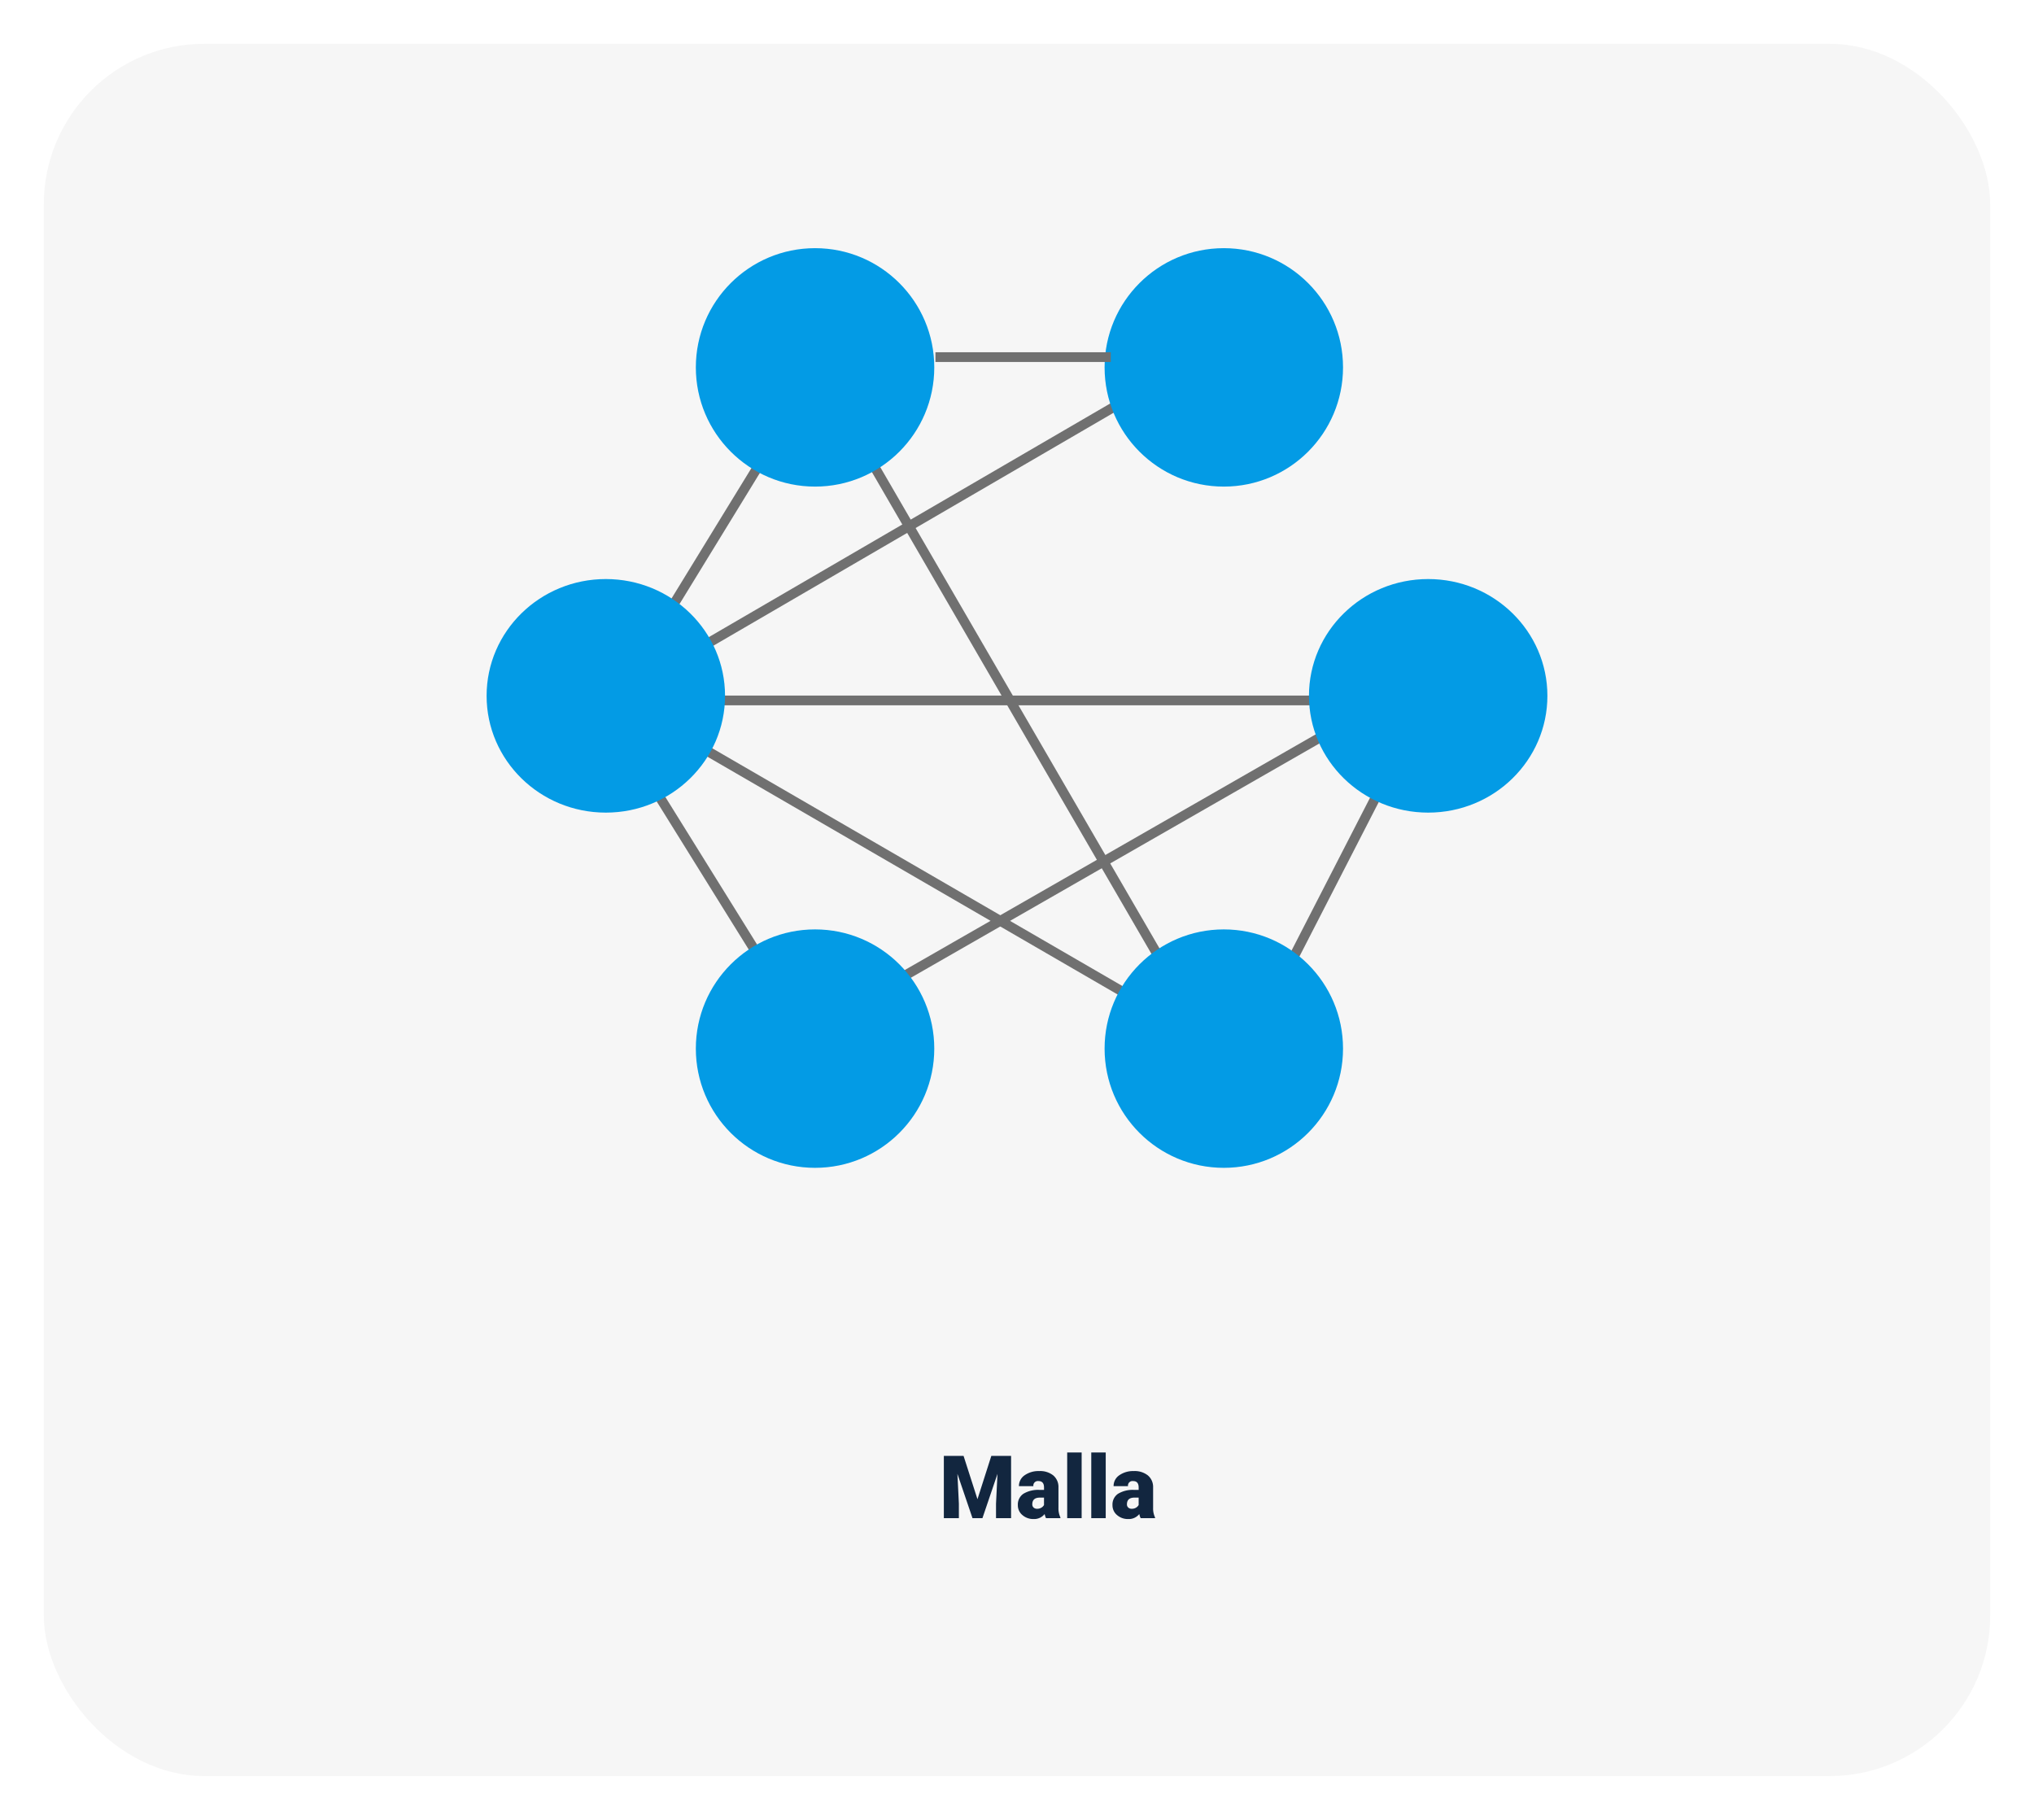 <svg xmlns="http://www.w3.org/2000/svg" xmlns:xlink="http://www.w3.org/1999/xlink" width="418" height="374" viewBox="0 0 418 374">
  <defs>
    <filter id="Rectángulo_36797" x="0" y="0" width="418" height="374" filterUnits="userSpaceOnUse">
      <feOffset dy="3" input="SourceAlpha"/>
      <feGaussianBlur stdDeviation="3" result="blur"/>
      <feFlood flood-opacity="0.161"/>
      <feComposite operator="in" in2="blur"/>
      <feComposite in="SourceGraphic"/>
    </filter>
  </defs>
  <g id="slider5" transform="translate(6218 6206)">
    <g transform="matrix(1, 0, 0, 1, -6218, -6206)" filter="url(#Rectángulo_36797)">
      <rect id="Rectángulo_36797-2" data-name="Rectángulo 36797" width="400" height="356" rx="33" transform="translate(9 6)" fill="#f6f6f6"/>
    </g>
    <path id="Trazado_183916" data-name="Trazado 183916" d="M5.019-12.8l2.856,8.9,2.848-8.9h4.061V0H11.689V-2.988l.3-6.117L8.895,0H6.855l-3.1-9.114.3,6.126V0H.967V-12.8ZM21.964,0a3.344,3.344,0,0,1-.281-.853A2.754,2.754,0,0,1,19.4.176a3.374,3.374,0,0,1-2.285-.813,2.588,2.588,0,0,1-.94-2.043,2.66,2.66,0,0,1,1.143-2.338,5.821,5.821,0,0,1,3.322-.791h.914v-.5q0-1.316-1.134-1.316a.927.927,0,0,0-1.055,1.042H16.4a2.655,2.655,0,0,1,1.173-2.239,4.931,4.931,0,0,1,2.993-.86A4.323,4.323,0,0,1,23.44-8.8a3.086,3.086,0,0,1,1.081,2.435v4.21a4.311,4.311,0,0,0,.4,2V0ZM20.109-1.934a1.652,1.652,0,0,0,.918-.237,1.487,1.487,0,0,0,.523-.536V-4.228h-.861q-1.547,0-1.547,1.389a.848.848,0,0,0,.272.655A.986.986,0,0,0,20.109-1.934ZM29.285,0H26.314V-13.5h2.971Zm4.948,0H31.263V-13.5h2.971Zm7.181,0a3.344,3.344,0,0,1-.281-.853A2.754,2.754,0,0,1,38.848.176a3.374,3.374,0,0,1-2.285-.813,2.588,2.588,0,0,1-.94-2.043,2.66,2.66,0,0,1,1.143-2.338,5.821,5.821,0,0,1,3.322-.791H41v-.5q0-1.316-1.134-1.316a.927.927,0,0,0-1.055,1.042H35.851a2.655,2.655,0,0,1,1.173-2.239,4.931,4.931,0,0,1,2.993-.86,4.323,4.323,0,0,1,2.874.888,3.086,3.086,0,0,1,1.081,2.435v4.21a4.311,4.311,0,0,0,.4,2V0ZM39.56-1.934a1.652,1.652,0,0,0,.918-.237A1.487,1.487,0,0,0,41-2.707V-4.228H40.14q-1.547,0-1.547,1.389a.848.848,0,0,0,.272.655A.986.986,0,0,0,39.56-1.934Z" transform="translate(-6025 -5894)" fill="#12263f"/>
    <g id="Grupo_130743" data-name="Grupo 130743" transform="translate(2273 -232.556)">
      <line id="Línea_243" data-name="Línea 243" x2="70.557" y2="121.598" transform="translate(-8318.277 -5889.547)" fill="none" stroke="#707070" stroke-width="2"/>
      <line id="Línea_244" data-name="Línea 244" x2="156.126" transform="translate(-8358.81 -5829.499)" fill="none" stroke="#707070" stroke-width="2"/>
      <line id="Línea_245" data-name="Línea 245" x1="100.581" y2="58.547" transform="translate(-8352.806 -5895.552)" fill="none" stroke="#707070" stroke-width="2"/>
      <line id="Línea_246" data-name="Línea 246" x2="103.584" y2="60.049" transform="translate(-8355.807 -5824.995)" fill="none" stroke="#707070" stroke-width="2"/>
      <line id="Línea_247" data-name="Línea 247" y1="55.545" x2="28.523" transform="translate(-8231.207 -5820.491)" fill="none" stroke="#707070" stroke-width="2"/>
      <line id="Línea_248" data-name="Línea 248" y1="58.547" x2="102.083" transform="translate(-8313.772 -5826.496)" fill="none" stroke="#707070" stroke-width="2"/>
      <line id="Línea_249" data-name="Línea 249" x2="34.528" y2="55.545" transform="translate(-8360.311 -5817.489)" fill="none" stroke="#707070" stroke-width="2"/>
      <line id="Línea_250" data-name="Línea 250" y1="46.538" x2="28.523" transform="translate(-8357.309 -5888.045)" fill="none" stroke="#707070" stroke-width="2"/>
      <circle id="Elipse_4087" data-name="Elipse 4087" cx="24.5" cy="24.5" r="24.5" transform="translate(-8264 -5922.444)" fill="#039be5"/>
      <circle id="Elipse_4088" data-name="Elipse 4088" cx="24.5" cy="24.5" r="24.5" transform="translate(-8348 -5922.444)" fill="#039be5"/>
      <circle id="Elipse_4089" data-name="Elipse 4089" cx="24.5" cy="24.5" r="24.5" transform="translate(-8264 -5782.444)" fill="#039be5"/>
      <circle id="Elipse_4090" data-name="Elipse 4090" cx="24.5" cy="24.5" r="24.5" transform="translate(-8348 -5782.444)" fill="#039be5"/>
      <ellipse id="Elipse_4091" data-name="Elipse 4091" cx="24.5" cy="24" rx="24.5" ry="24" transform="translate(-8391 -5854.444)" fill="#039be5"/>
      <ellipse id="Elipse_4092" data-name="Elipse 4092" cx="24.5" cy="24" rx="24.5" ry="24" transform="translate(-8222 -5854.444)" fill="#039be5"/>
      <line id="Línea_251" data-name="Línea 251" x1="36.029" transform="translate(-8298.762 -5900.055)" fill="none" stroke="#707070" stroke-width="2"/>
    </g>
  </g>
</svg>
